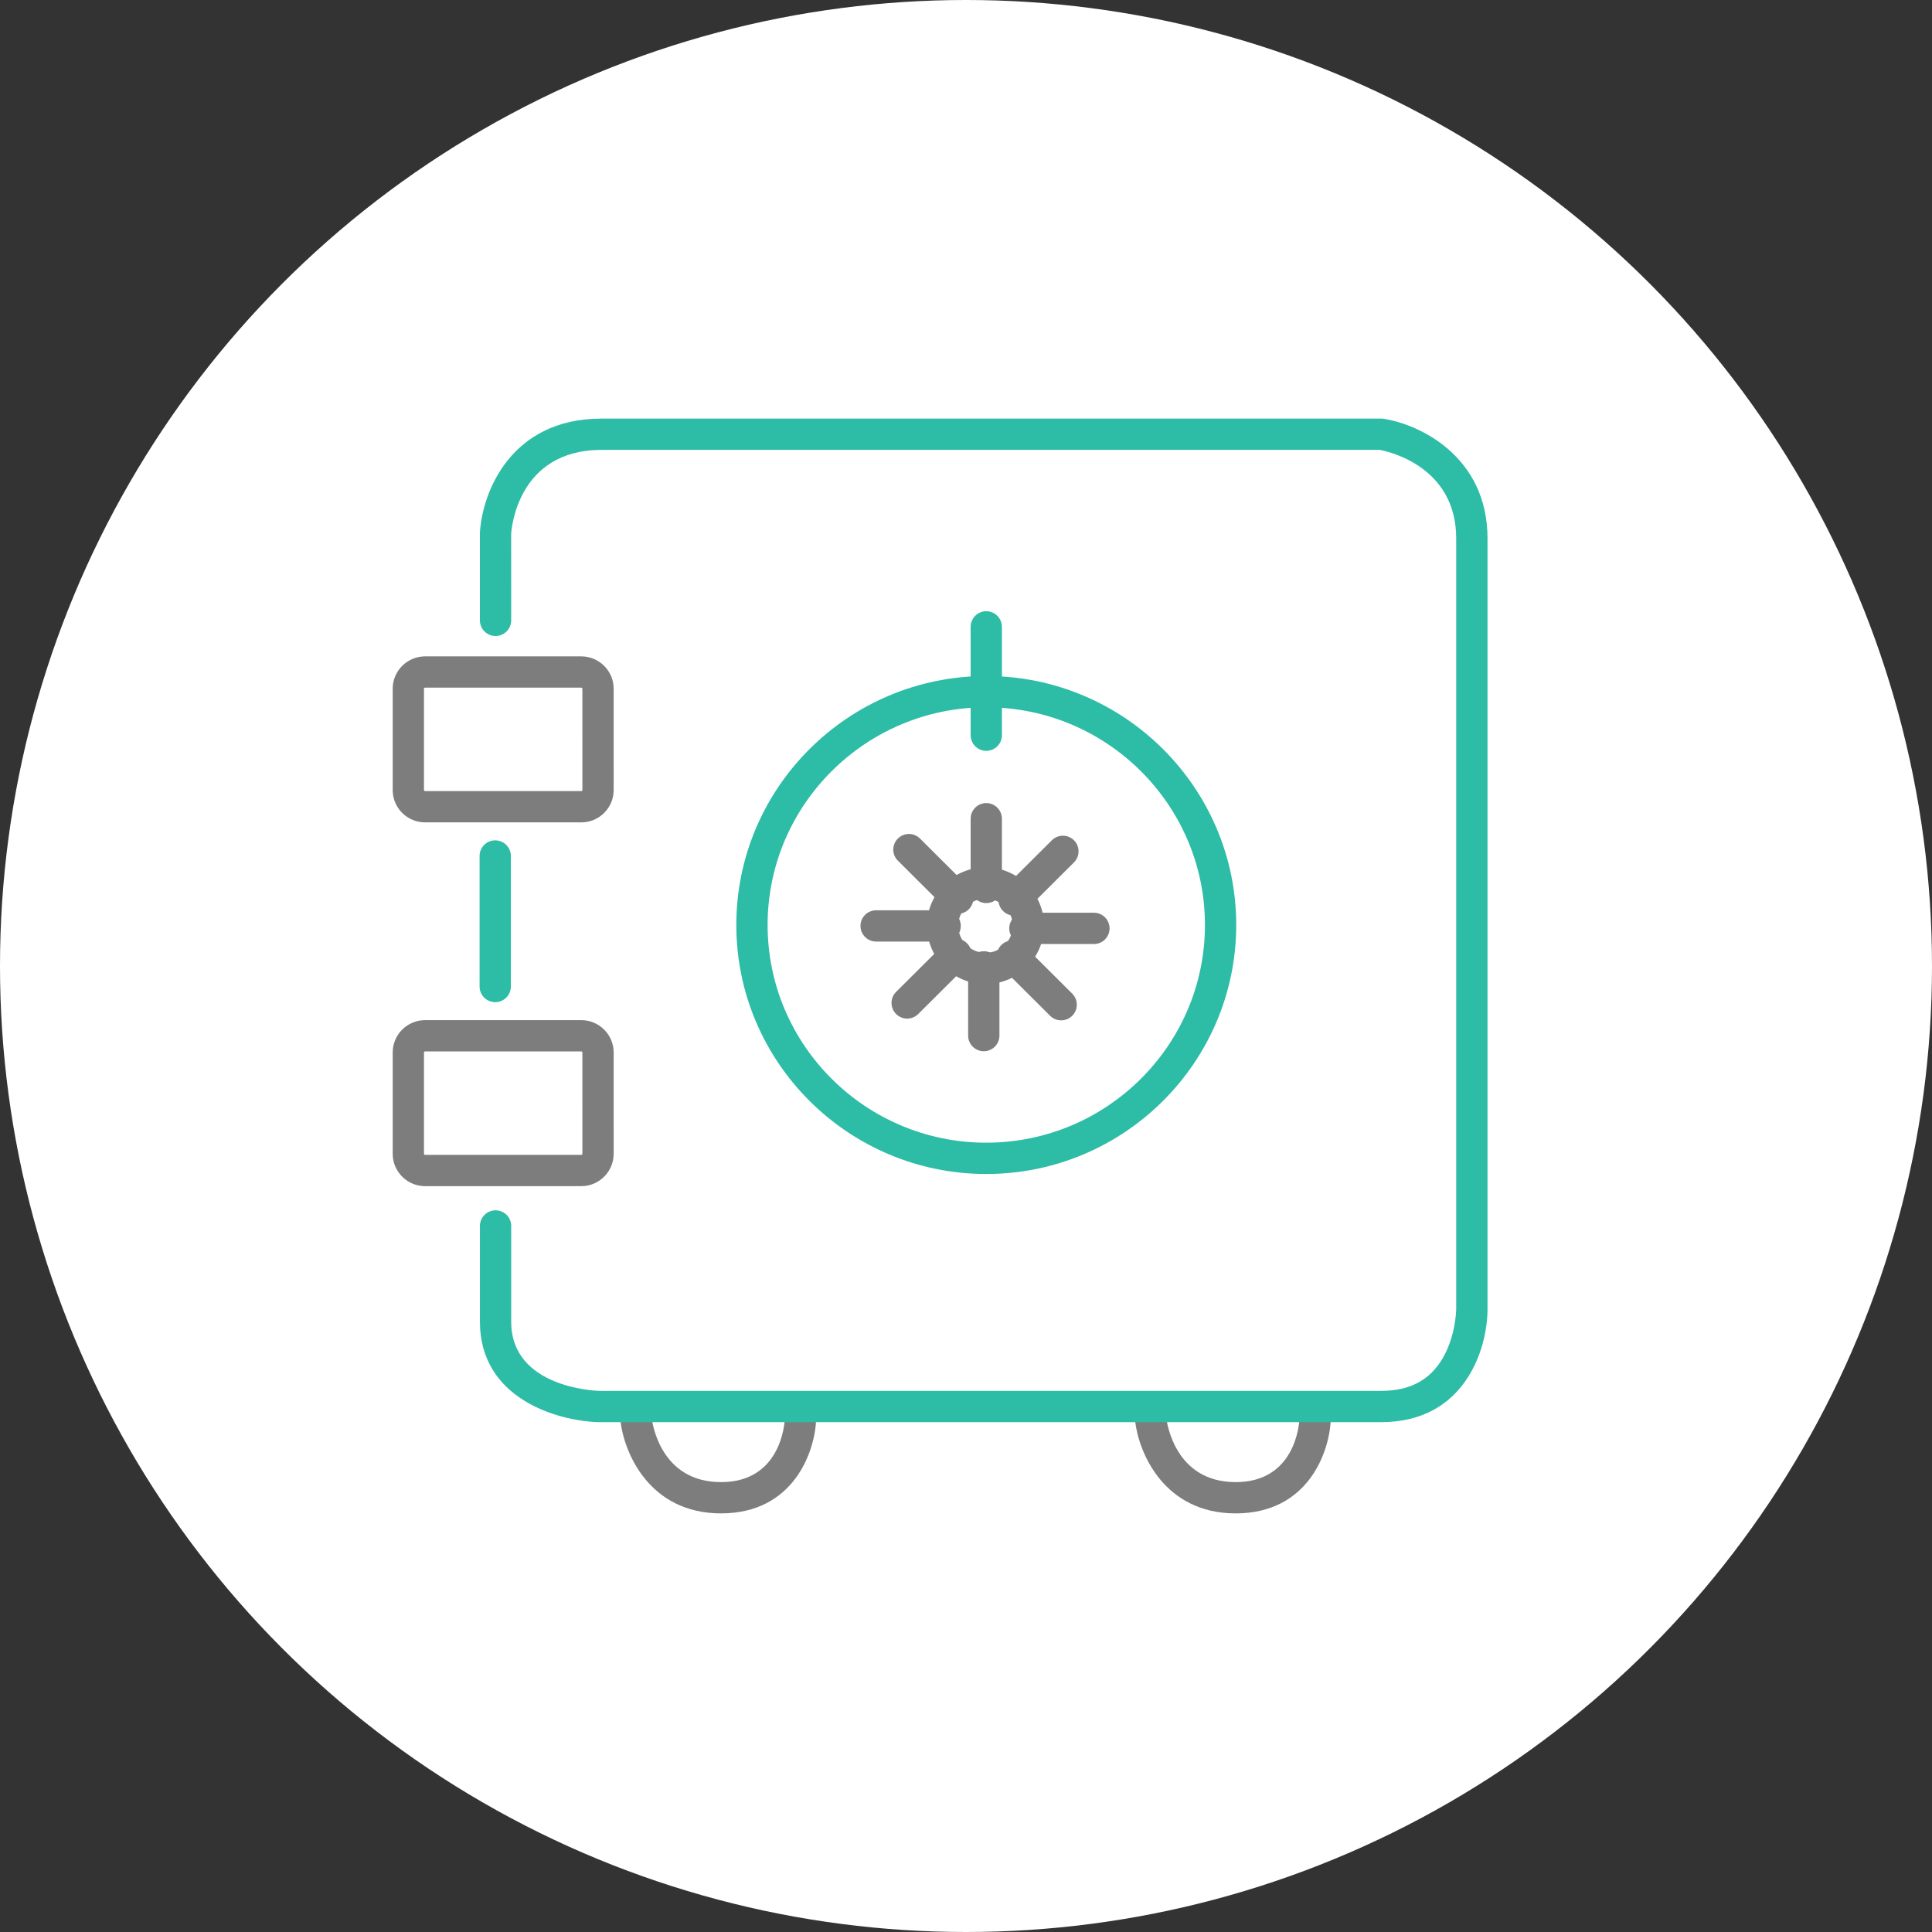 <?xml version="1.0" encoding="utf-8"?>
<!-- Generator: Adobe Illustrator 16.0.0, SVG Export Plug-In . SVG Version: 6.00 Build 0)  -->
<svg version="1.2" baseProfile="tiny" id="Слой_1"
	 xmlns="http://www.w3.org/2000/svg" xmlns:xlink="http://www.w3.org/1999/xlink" x="0px" y="0px" width="180px" height="180px"
	 viewBox="0 0 180 180" xml:space="preserve">
<rect x="0" y="0" width="180" height="180" fill="#333333" stroke="none"/>
<circle fill="#FFFFFF" cx="90" cy="90" r="90"/>
<g>
	<path fill="#7D7D7D" d="M115.124,140.999c-6.689,0-9.058-5.678-9.376-8.679c-0.084-0.801,0.496-1.518,1.296-1.602
		c0.805-0.088,1.517,0.493,1.603,1.292c0.072,0.631,0.86,6.075,6.478,6.075c5.531,0,5.925-5.365,5.95-5.977
		c0.035-0.803,0.717-1.39,1.515-1.396c0.802,0.031,1.427,0.703,1.398,1.505C123.881,135.255,121.891,140.999,115.124,140.999z"/>
	<path fill="#7D7D7D" d="M67.177,140.999c-6.69,0-9.059-5.678-9.376-8.68c-0.084-0.8,0.496-1.517,1.296-1.601
		c0.801-0.088,1.516,0.493,1.602,1.291c0.072,0.632,0.859,6.076,6.479,6.076c5.531,0,5.924-5.364,5.95-5.977
		c0.035-0.803,0.726-1.39,1.514-1.396c0.802,0.031,1.428,0.703,1.398,1.505C75.933,135.255,73.942,140.999,67.177,140.999z"/>
	<path fill="#2DBCA6" d="M128.683,132.499H55.785c-3.854-0.103-11.071-2.189-11.071-9.352v-8.928c0-0.805,0.651-1.457,1.457-1.457
		c0.805,0,1.457,0.653,1.457,1.457v8.928c0,6.146,7.861,6.429,8.196,6.439l72.858-0.001c2.896,0,4.871-1.183,6.034-3.613
		c0.932-1.948,0.955-3.973,0.955-3.994V50.163c0-6.658-6.214-8.077-7.116-8.248H56.044c-7.889,0-8.402,7.493-8.421,7.813l0.002,8.07
		c0,0.805-0.651,1.457-1.456,1.457c-0.806,0-1.457-0.653-1.457-1.457v-8.153c0.209-3.736,2.843-10.645,11.333-10.645h72.749
		l0.109,0.017c3.35,0.513,9.684,3.503,9.684,11.146v71.82C138.587,125.62,136.517,132.499,128.683,132.499z"/>
	<path fill="#2DBCA6" d="M46.139,93.37c-0.806,0-1.457-0.652-1.457-1.457V79.749c0-0.804,0.651-1.456,1.457-1.456
		c0.805,0,1.457,0.652,1.457,1.456v12.164C47.596,92.718,46.943,93.37,46.139,93.37z"/>
	<path fill="#7D7D7D" d="M54.156,76.619H39.603c-1.663,0-3.016-1.35-3.016-3.009v-9.447c0-1.659,1.353-3.01,3.016-3.01h14.553
		c1.663,0,3.017,1.351,3.017,3.01l0.001,9.447C57.173,75.27,55.819,76.619,54.156,76.619z M39.603,64.067
		c-0.056,0-0.103,0.043-0.103,0.096v9.447c0,0.052,0.047,0.095,0.103,0.095h14.554c0.056,0,0.103-0.043,0.103-0.095l-0.001-9.447
		c0-0.053-0.047-0.096-0.103-0.096H39.603z"/>
	<path fill="#7D7D7D" d="M54.156,110.511H39.603c-1.663,0-3.016-1.351-3.016-3.01v-9.447c0-1.66,1.353-3.01,3.016-3.01h14.553
		c1.663,0,3.017,1.35,3.017,3.01l0.001,9.447C57.173,109.16,55.819,110.511,54.156,110.511z M39.603,97.958
		c-0.056,0-0.103,0.044-0.103,0.097v9.447c0,0.053,0.047,0.096,0.103,0.096h14.554c0.056,0,0.103-0.043,0.103-0.096l-0.001-9.447
		c0-0.053-0.047-0.097-0.103-0.097H39.603z"/>
	<path fill="#2DBCA6" d="M91.889,109.378c-12.841,0-23.288-10.407-23.288-23.198s10.447-23.198,23.288-23.198
		s23.287,10.407,23.287,23.198S104.729,109.378,91.889,109.378z M91.889,65.896c-11.234,0-20.373,9.099-20.373,20.283
		s9.139,20.283,20.373,20.283c11.233,0,20.373-9.1,20.373-20.283C112.262,74.994,103.122,65.896,91.889,65.896z"/>
	<path fill="#2DBCA6" d="M91.889,69.954c-0.806,0-1.457-0.652-1.457-1.457V58.403c0-0.804,0.651-1.457,1.457-1.457
		c0.805,0,1.457,0.653,1.457,1.457v10.094C93.346,69.303,92.693,69.954,91.889,69.954z"/>
	<path fill="#7D7D7D" d="M91.889,84.138c-0.806,0-1.457-0.653-1.457-1.457v-6.403c0-0.805,0.651-1.457,1.457-1.457
		c0.805,0,1.457,0.653,1.457,1.457v6.403C93.346,83.484,92.693,84.138,91.889,84.138z"/>
	<path fill="#7D7D7D" d="M89.229,85.141c-0.372,0-0.744-0.142-1.028-0.425l-4.547-4.528c-0.57-0.567-0.572-1.49-0.004-2.06
		s1.49-0.573,2.061-0.005l4.548,4.528c0.569,0.567,0.571,1.49,0.004,2.061C89.977,84.996,89.602,85.141,89.229,85.141z"/>
	<path fill="#7D7D7D" d="M88.058,87.723h-6.432c-0.805,0-1.457-0.653-1.457-1.457c0-0.805,0.652-1.457,1.457-1.457h6.432
		c0.805,0,1.457,0.653,1.457,1.457C89.516,87.069,88.862,87.723,88.058,87.723z"/>
	<path fill="#7D7D7D" d="M84.518,94.9c-0.374,0-0.748-0.143-1.033-0.429c-0.568-0.57-0.566-1.493,0.004-2.061l4.547-4.527
		c0.571-0.569,1.493-0.565,2.062,0.004c0.567,0.57,0.565,1.493-0.004,2.06l-4.547,4.528C85.261,94.76,84.889,94.9,84.518,94.9z"/>
	<path fill="#7D7D7D" d="M91.657,97.942c-0.805,0-1.457-0.653-1.457-1.457v-6.404c0-0.804,0.652-1.456,1.457-1.456
		c0.806,0,1.457,0.652,1.457,1.456v6.404C93.114,97.289,92.463,97.942,91.657,97.942z"/>
	<path fill="#7D7D7D" d="M98.865,95.063c-0.372,0-0.744-0.141-1.028-0.425l-4.547-4.528c-0.569-0.567-0.571-1.49-0.004-2.06
		c0.568-0.57,1.49-0.572,2.062-0.004l4.547,4.527c0.57,0.567,0.572,1.49,0.004,2.061C99.613,94.92,99.238,95.063,98.865,95.063z"/>
	<path fill="#7D7D7D" d="M101.918,87.952h-6.431c-0.805,0-1.457-0.652-1.457-1.457c0-0.804,0.652-1.457,1.457-1.457h6.431
		c0.806,0,1.457,0.653,1.457,1.457C103.376,87.301,102.724,87.952,101.918,87.952z"/>
	<path fill="#7D7D7D" d="M94.482,85.303c-0.374,0-0.748-0.144-1.033-0.43c-0.567-0.569-0.565-1.492,0.004-2.06L98,78.285
		c0.571-0.567,1.493-0.565,2.062,0.004c0.568,0.57,0.566,1.493-0.004,2.061l-4.547,4.528C95.227,85.16,94.854,85.303,94.482,85.303z
		"/>
	<path fill="#7D7D7D" d="M91.817,91.687c-3.007,0-5.453-2.439-5.453-5.438c0-2.997,2.446-5.436,5.453-5.436s5.453,2.438,5.453,5.436
		C97.27,89.247,94.823,91.687,91.817,91.687z M91.817,83.729c-1.4,0-2.539,1.131-2.539,2.522c0,1.391,1.139,2.521,2.539,2.521
		s2.539-1.132,2.539-2.521C94.356,84.86,93.217,83.729,91.817,83.729z"/>
</g>
</svg>
